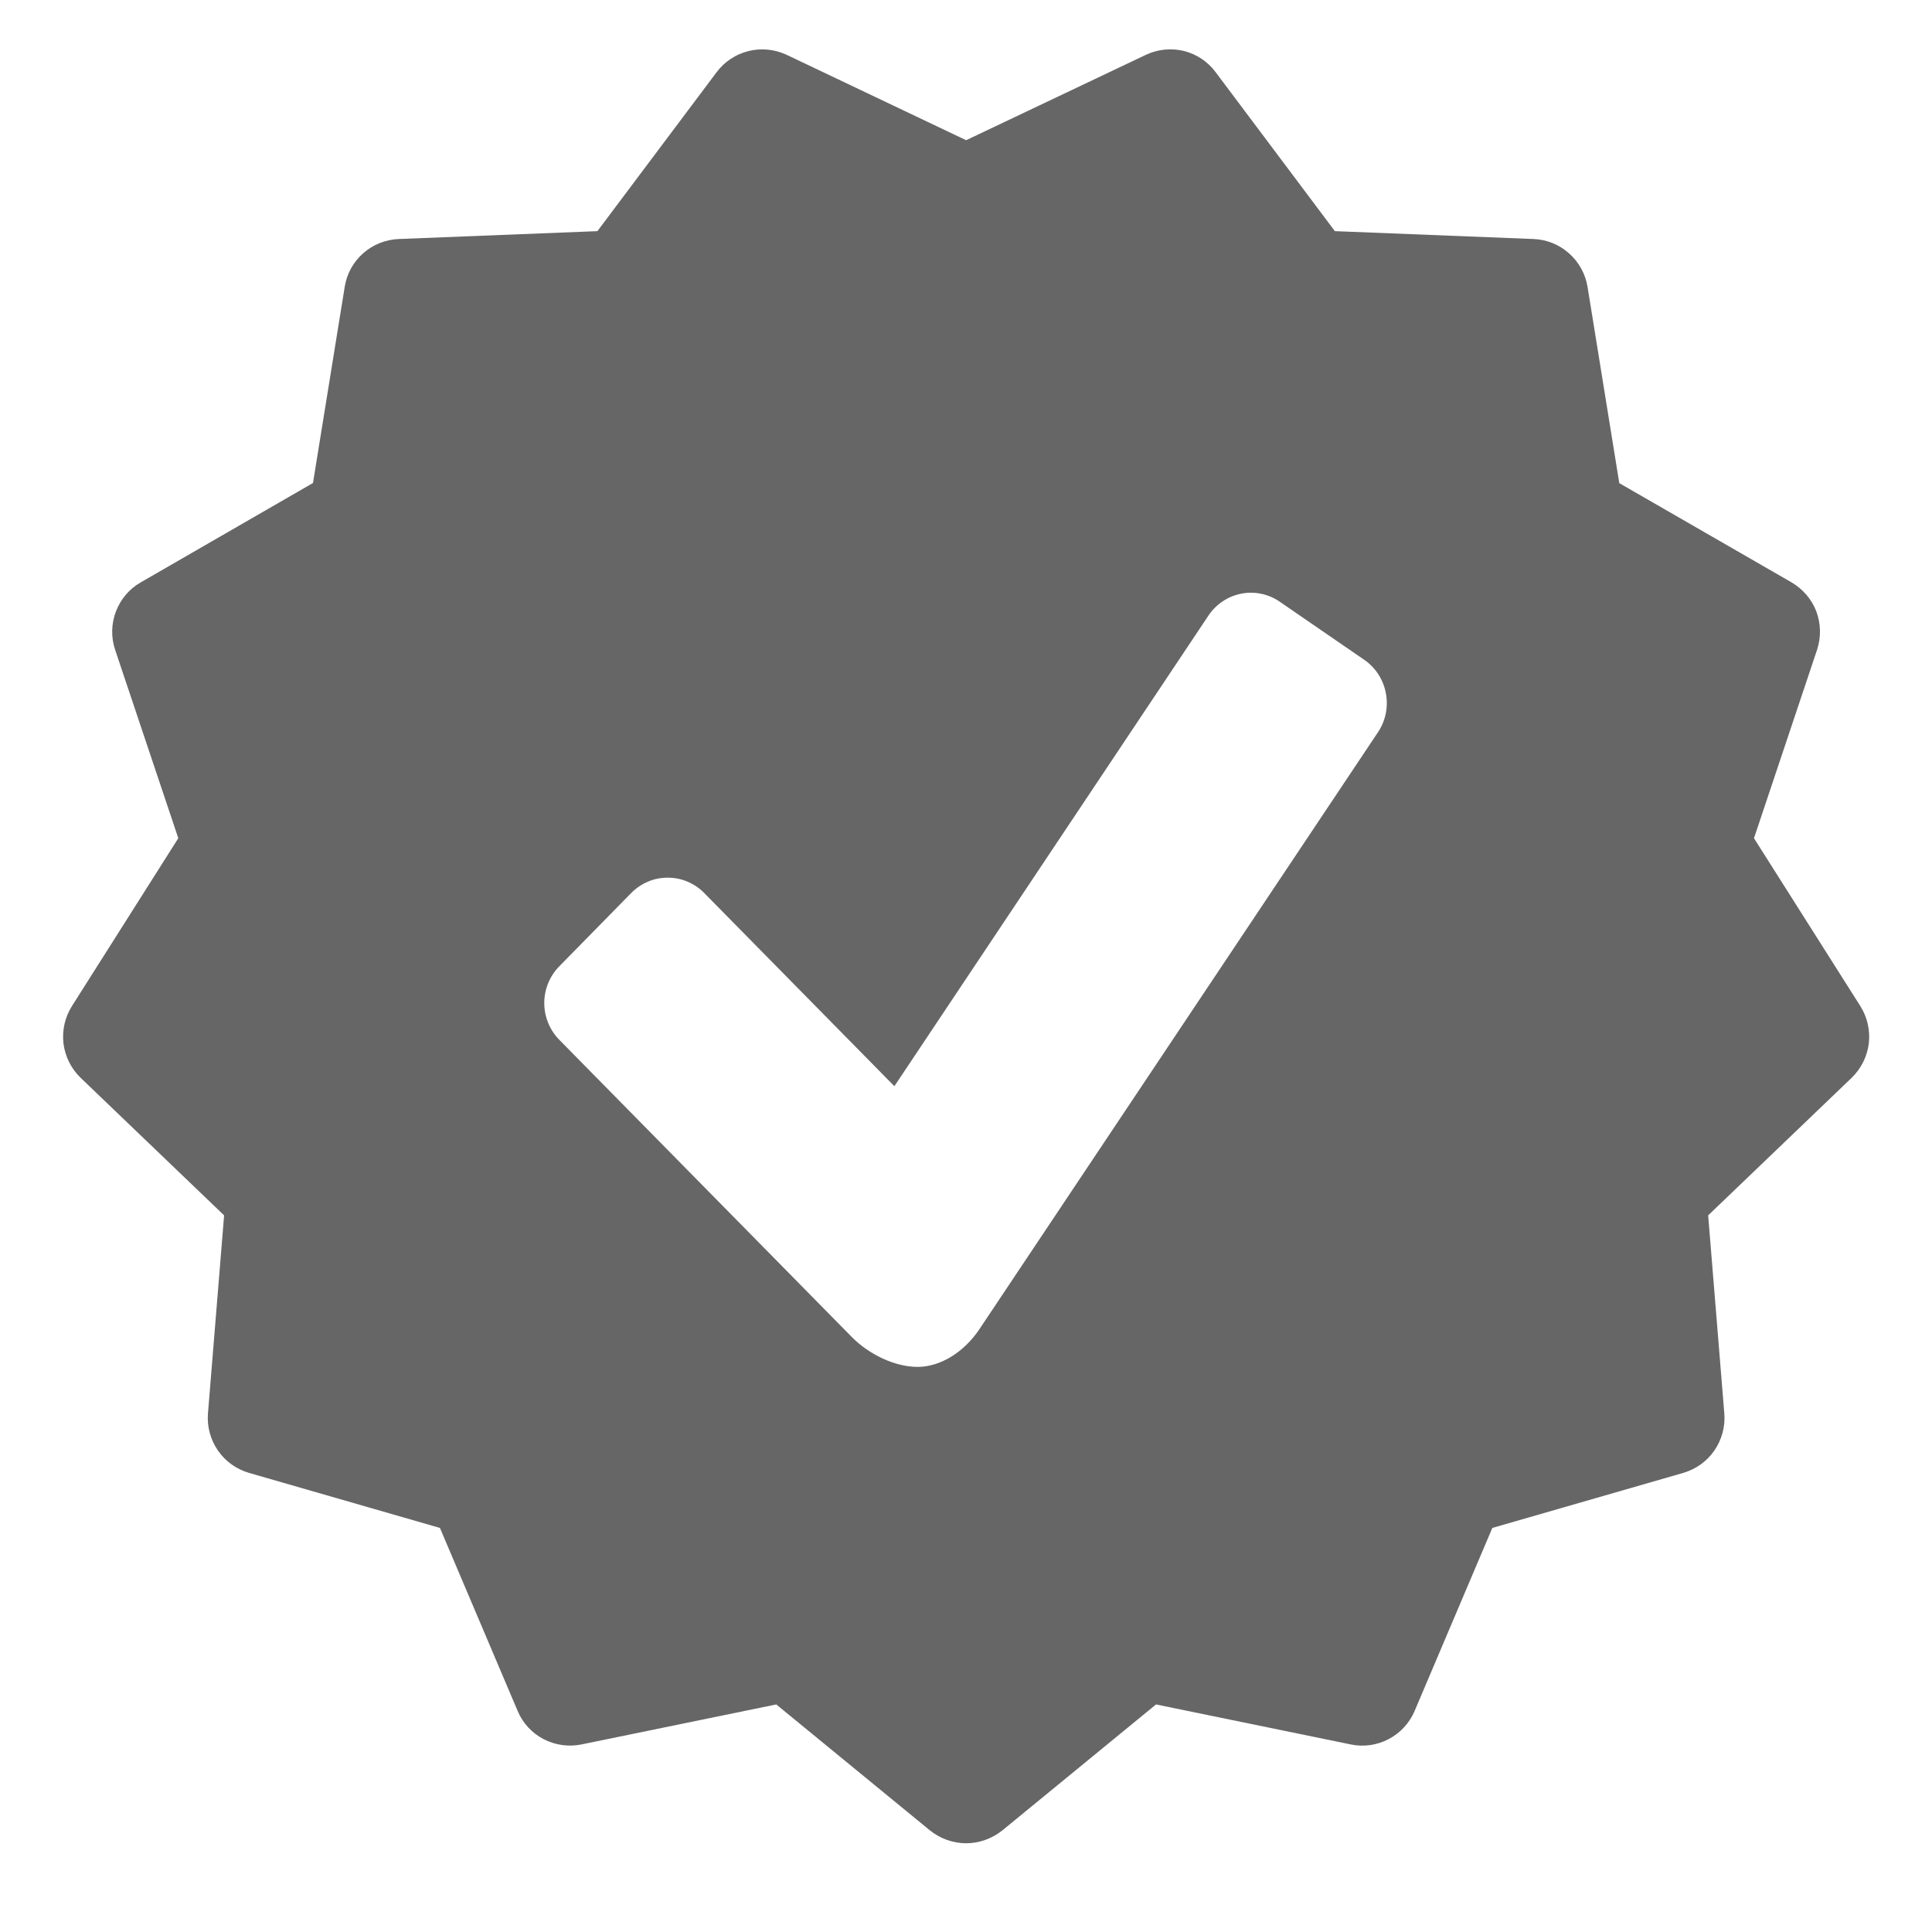 <svg width="14" height="14" viewBox="0 0 14 14" fill="none" xmlns="http://www.w3.org/2000/svg">
<path d="M13.481 7.291L12.71 6.074L13.167 4.709C13.197 4.618 13.195 4.52 13.162 4.431C13.128 4.342 13.064 4.268 12.982 4.22L11.734 3.501L11.504 2.079C11.489 1.985 11.441 1.899 11.37 1.836C11.299 1.772 11.208 1.736 11.113 1.732L9.673 1.675L8.809 0.523C8.752 0.446 8.67 0.392 8.578 0.369C8.485 0.347 8.388 0.357 8.302 0.398L7.001 1.016L5.7 0.397C5.614 0.357 5.516 0.347 5.424 0.37C5.331 0.393 5.25 0.447 5.193 0.523L4.329 1.675L2.889 1.732C2.794 1.736 2.703 1.772 2.632 1.835C2.56 1.898 2.513 1.984 2.498 2.078L2.268 3.5L1.02 4.22C0.937 4.267 0.874 4.342 0.84 4.431C0.806 4.52 0.804 4.618 0.834 4.708L1.292 6.074L0.521 7.291C0.47 7.372 0.449 7.467 0.46 7.562C0.472 7.657 0.516 7.744 0.584 7.81L1.624 8.807L1.507 10.242C1.499 10.337 1.525 10.432 1.579 10.511C1.633 10.589 1.712 10.646 1.804 10.673L3.188 11.072L3.751 12.398C3.788 12.486 3.854 12.558 3.938 12.602C4.023 12.646 4.12 12.66 4.213 12.641L5.625 12.351L6.739 13.264C6.815 13.325 6.908 13.357 7.001 13.357C7.094 13.357 7.186 13.325 7.263 13.264L8.377 12.351L9.789 12.641C9.98 12.681 10.175 12.578 10.251 12.398L10.814 11.072L12.198 10.673C12.29 10.646 12.369 10.589 12.423 10.511C12.477 10.432 12.503 10.337 12.495 10.242L12.378 8.807L13.418 7.81C13.486 7.744 13.53 7.657 13.542 7.562C13.553 7.467 13.532 7.372 13.481 7.291ZM9.986 5.305L7.095 9.635C6.986 9.796 6.817 9.905 6.649 9.905C6.481 9.905 6.294 9.811 6.175 9.691L4.053 7.535C3.983 7.464 3.944 7.368 3.944 7.268C3.944 7.169 3.983 7.073 4.053 7.002L4.577 6.468C4.611 6.434 4.652 6.407 4.697 6.388C4.741 6.369 4.79 6.36 4.838 6.36C4.887 6.36 4.935 6.369 4.98 6.388C5.025 6.407 5.066 6.434 5.1 6.468L6.481 7.871L8.758 4.459C8.785 4.419 8.82 4.384 8.861 4.357C8.901 4.33 8.947 4.311 8.995 4.302C9.043 4.292 9.092 4.293 9.14 4.303C9.188 4.313 9.233 4.332 9.273 4.36L9.887 4.782C10.056 4.899 10.1 5.134 9.986 5.305Z" fill="#666666"/>
</svg>
